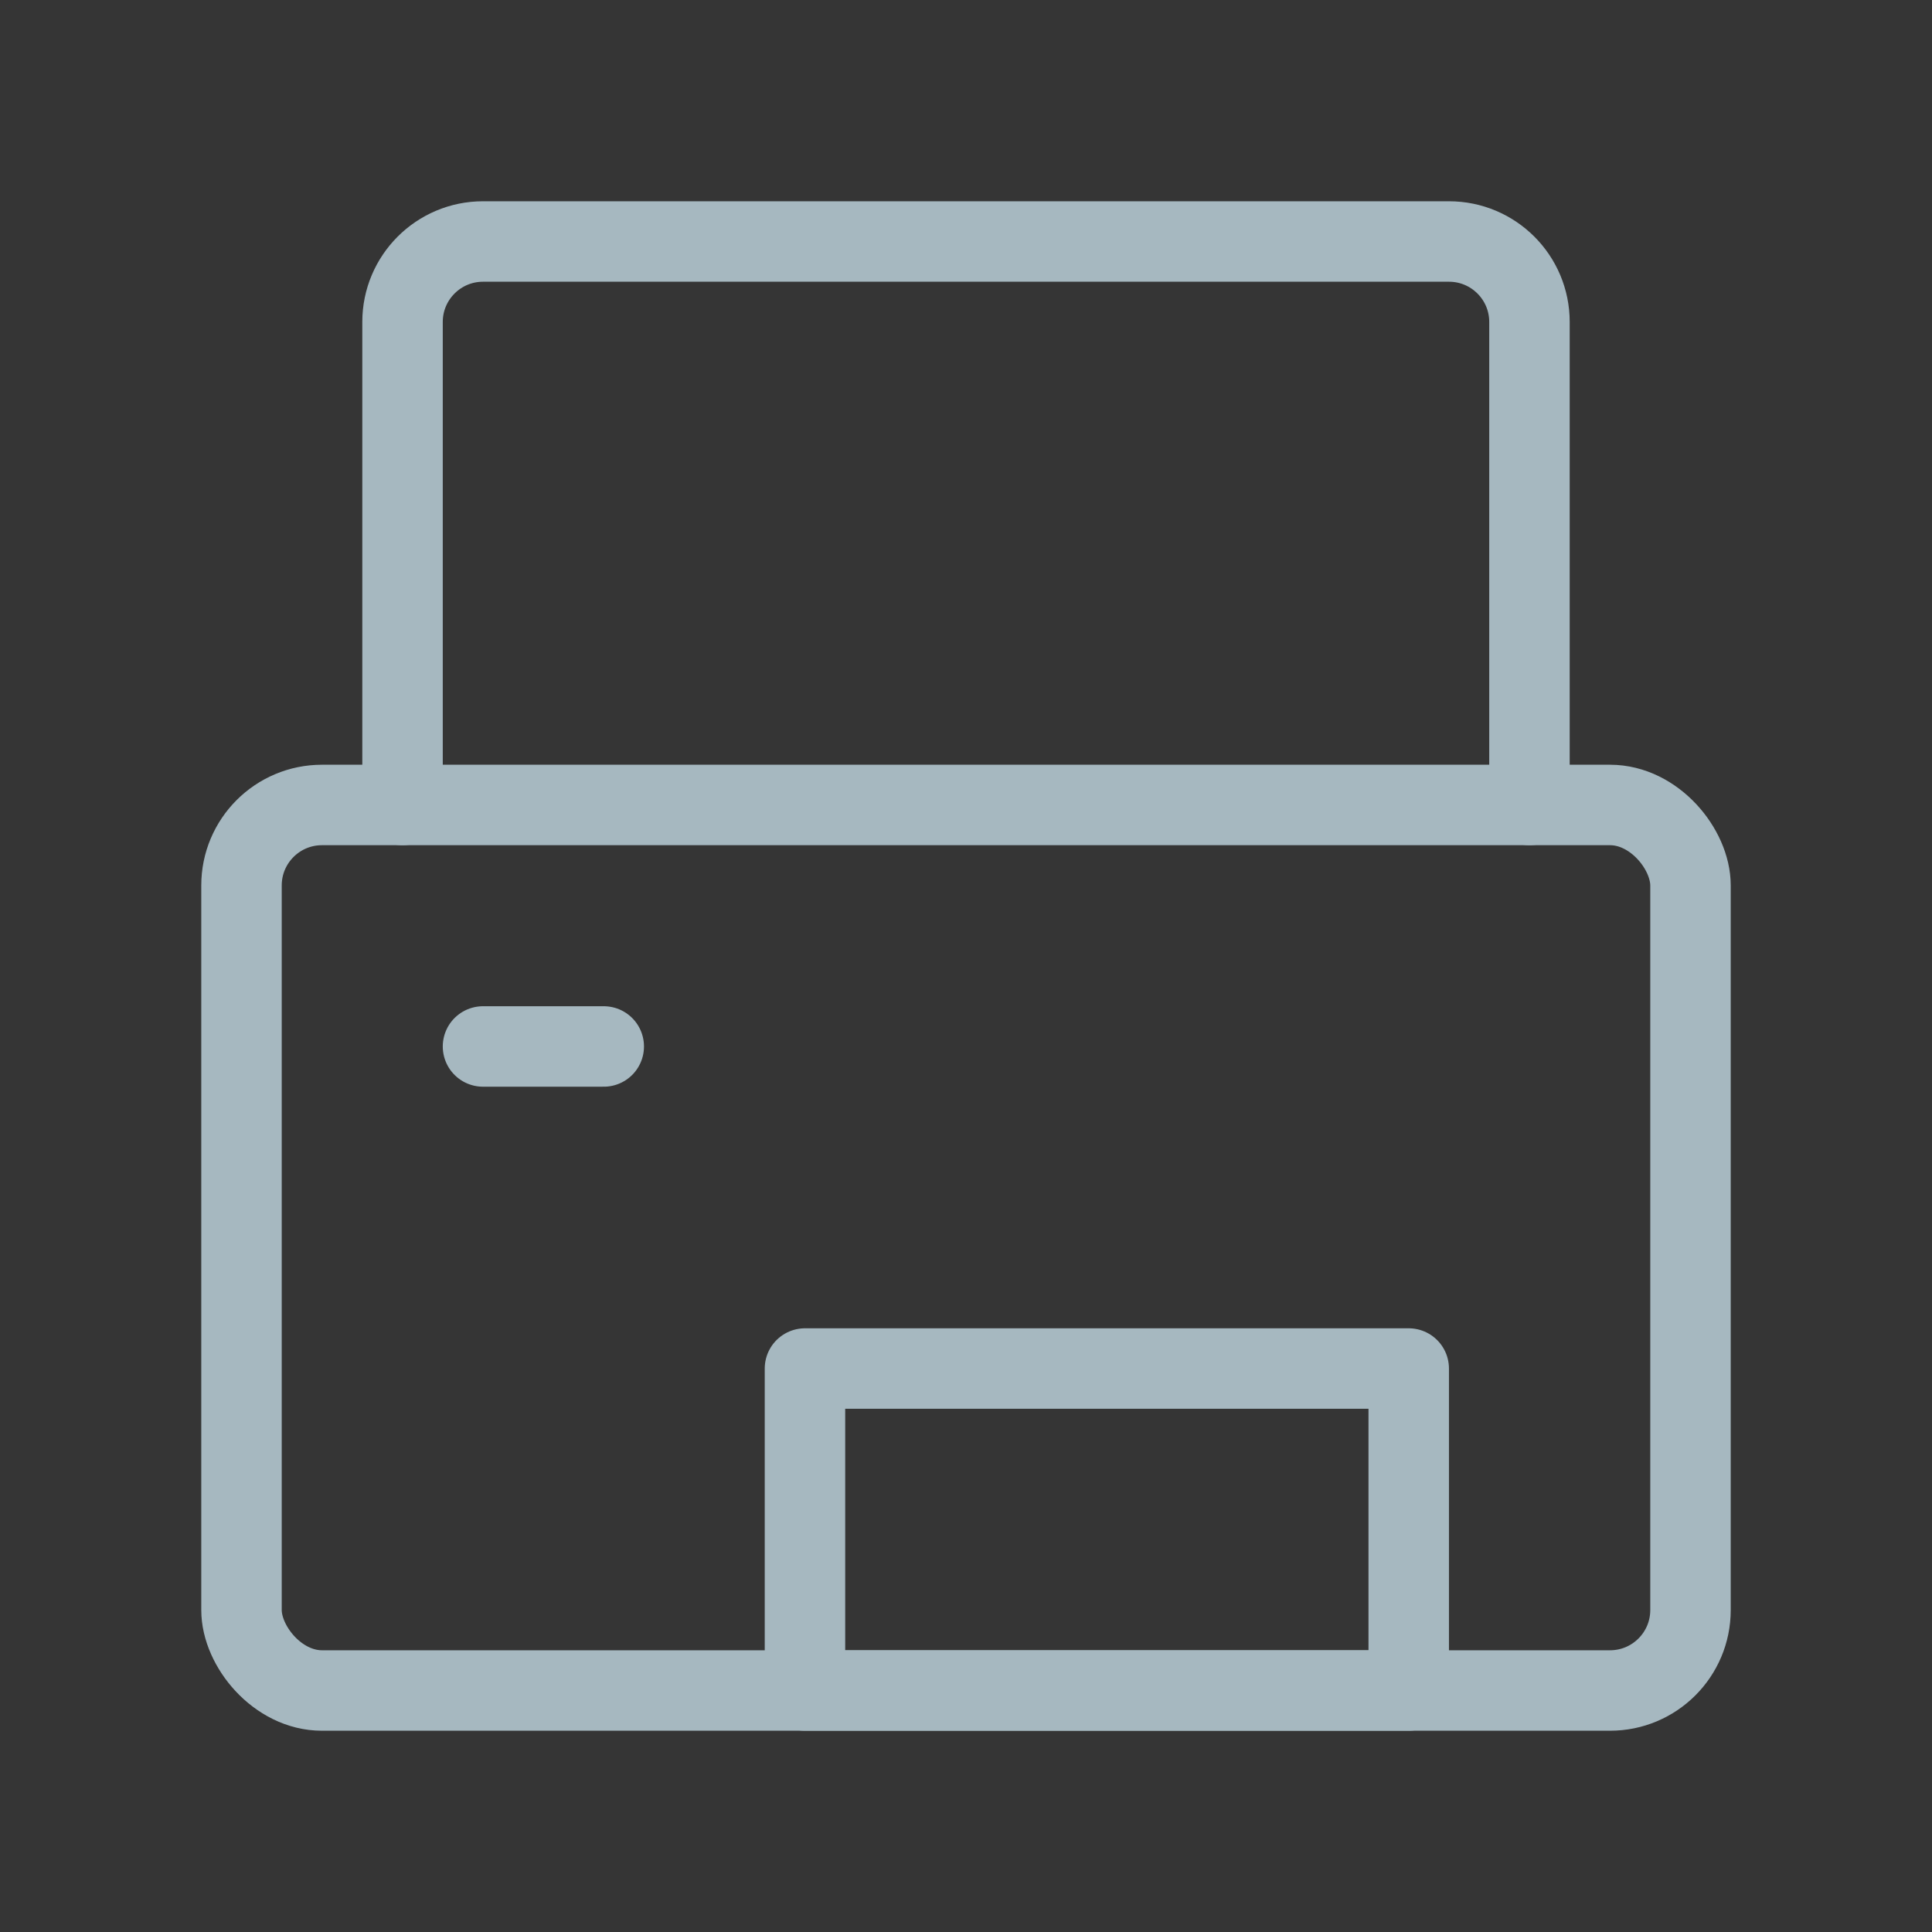 <?xml version="1.0" encoding="UTF-8"?>
<svg width="20px" height="20px" viewBox="0 0 20 20" version="1.1" xmlns="http://www.w3.org/2000/svg" xmlns:xlink="http://www.w3.org/1999/xlink">
    <rect x="0" y="0" width="20" height="20" fill="#333333" stroke="none"/>
    <title>printer-two</title>
    <g id="Page-1" stroke="none" stroke-width="1" fill="none" fill-rule="evenodd">
        <g id="printer-two">
            <g id="Group-6" transform="translate(2.5, 2.5)" stroke="#A5B7C0" stroke-width="0.833">
                <path d="M13.333,5.833 L13.333,0.833 C13.333,0.373 12.96,0 12.5,0 L2.5,0 C2.04,0 1.667,0.373 1.667,0.833 L1.667,5.833" id="Path" stroke-linecap="round"></path>
                <rect id="Rectangle" x="0" y="5.833" width="15" height="9.167" rx="0.833"></rect>
                <polygon id="Path" stroke-linecap="round" stroke-linejoin="round" points="5.833 11.667 12.083 11.667 12.083 15 5.833 15"></polygon>
                <line x1="2.5" y1="8.333" x2="3.75" y2="8.333" id="Path" stroke-linecap="round" stroke-linejoin="round"></line>
            </g>
            <rect id="Rectangle" fill-opacity="0.01" fill="#FFFFFF" fill-rule="nonzero" x="0" y="0" width="20" height="20"></rect>
        </g>
    </g>
</svg>